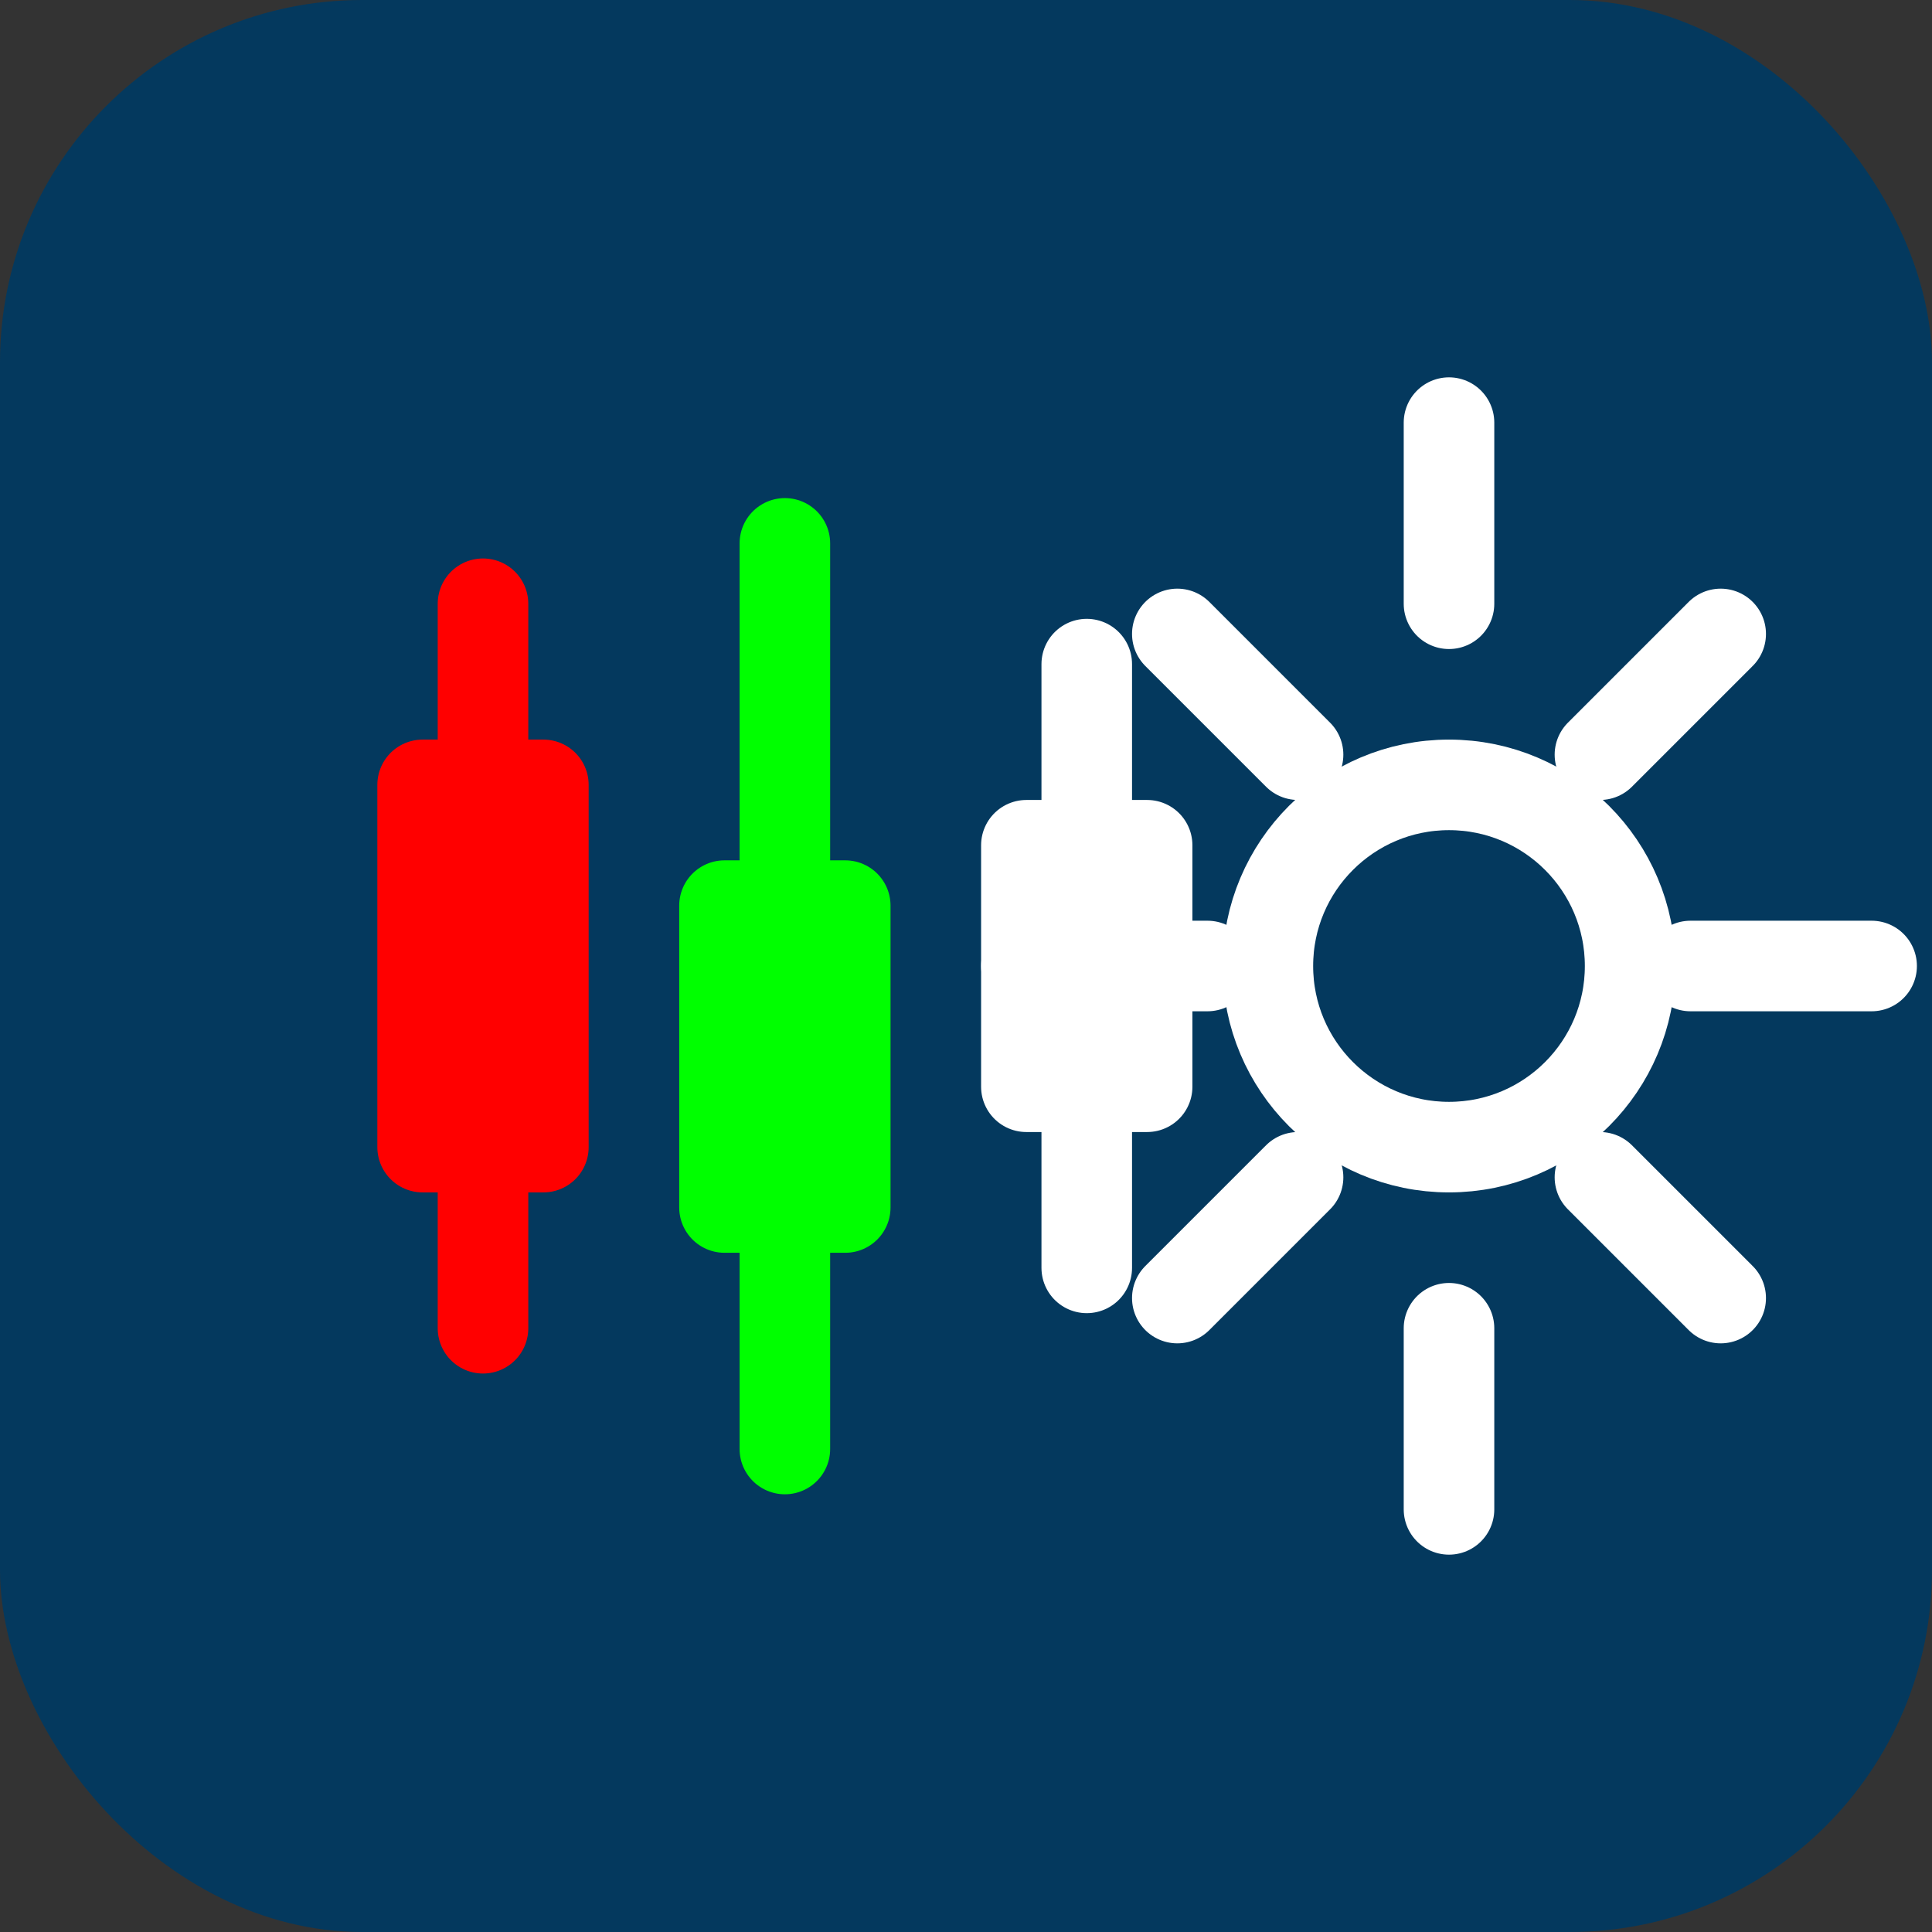 <?xml version="1.0" encoding="UTF-8" standalone="no"?>
<svg
   width="64"
   height="64"
   viewBox="0 0 64 64"
   fill="none"
   version="1.1"
   id="svg11"
   sodipodi:docname="trading_tools.svg"
   inkscape:version="1.3 (0e150ed, 2023-07-21)"
   xmlns:inkscape="http://www.inkscape.org/namespaces/inkscape"
   xmlns:sodipodi="http://sodipodi.sourceforge.net/DTD/sodipodi-0.dtd"
   xmlns="http://www.w3.org/2000/svg"
   xmlns:svg="http://www.w3.org/2000/svg">
  <rect x="0" y="0" width="64" height="64" fill="#333333" stroke="none"/>
  <defs
     id="defs11" />
  <sodipodi:namedview
     id="namedview11"
     pagecolor="#ffffff"
     bordercolor="#000000"
     borderopacity="0.25"
     inkscape:showpageshadow="2"
     inkscape:pageopacity="0.0"
     inkscape:pagecheckerboard="0"
     inkscape:deskcolor="#d1d1d1"
     inkscape:zoom="3.6875"
     inkscape:cx="32"
     inkscape:cy="32"
     inkscape:window-width="1392"
     inkscape:window-height="1027"
     inkscape:window-x="0"
     inkscape:window-y="25"
     inkscape:window-maximized="0"
     inkscape:current-layer="svg11" />
  <rect
     width="64"
     height="64"
     rx="12"
     fill="#04395E"
     id="rect1" />
  <line
     x1="16"
     y1="20"
     x2="16"
     y2="44"
     id="line1"
     style="stroke:#ff0000;stroke-width:3;stroke-linecap:round;stroke-linejoin:round;fill:#ff0000;stroke-opacity:1" />
  <rect
     x="14"
     y="26"
     width="4"
     height="12"
     fill="#ffffff"
     id="rect2"
     style="stroke:#ff0000;stroke-width:3;stroke-linecap:round;stroke-linejoin:round;fill:#ff0000;stroke-opacity:1" />
  <line
     x1="26"
     y1="18"
     x2="26"
     y2="48"
     id="line2"
     style="stroke:#00ff00;stroke-width:3;stroke-linecap:round;stroke-linejoin:round;stroke-opacity:1" />
  <rect
     x="24"
     y="30"
     width="4"
     height="10"
     fill="#ffffff"
     id="rect3"
     style="stroke:#00ff00;stroke-width:3;stroke-linecap:round;stroke-linejoin:round;stroke-opacity:1;fill:#00ff00;fill-opacity:1" />
  <line
     x1="36"
     y1="22"
     x2="36"
     y2="42"
     id="line3"
     style="stroke:#ffffff;stroke-width:3;stroke-linecap:round;stroke-linejoin:round" />
  <rect
     x="34"
     y="28"
     width="4"
     height="8"
     fill="#ffffff"
     id="rect4"
     style="stroke:#ffffff;stroke-width:3;stroke-linecap:round;stroke-linejoin:round" />
  <circle
     cx="48"
     cy="32"
     r="6"
     id="circle4"
     style="stroke:#ffffff;stroke-width:3;stroke-linecap:round;stroke-linejoin:round" />
  <line
     x1="48"
     y1="20"
     x2="48"
     y2="14"
     id="line4"
     style="stroke:#ffffff;stroke-width:3;stroke-linecap:round;stroke-linejoin:round" />
  <line
     x1="48"
     y1="44"
     x2="48"
     y2="50"
     id="line5"
     style="stroke:#ffffff;stroke-width:3;stroke-linecap:round;stroke-linejoin:round" />
  <line
     x1="56"
     y1="32"
     x2="62"
     y2="32"
     id="line6"
     style="stroke:#ffffff;stroke-width:3;stroke-linecap:round;stroke-linejoin:round" />
  <line
     x1="40"
     y1="32"
     x2="34"
     y2="32"
     id="line7"
     style="stroke:#ffffff;stroke-width:3;stroke-linecap:round;stroke-linejoin:round" />
  <line
     x1="53"
     y1="25"
     x2="57"
     y2="21"
     id="line8"
     style="stroke:#ffffff;stroke-width:3;stroke-linecap:round;stroke-linejoin:round" />
  <line
     x1="43"
     y1="39"
     x2="39"
     y2="43"
     id="line9"
     style="stroke:#ffffff;stroke-width:3;stroke-linecap:round;stroke-linejoin:round" />
  <line
     x1="43"
     y1="25"
     x2="39"
     y2="21"
     id="line10"
     style="stroke:#ffffff;stroke-width:3;stroke-linecap:round;stroke-linejoin:round" />
  <line
     x1="53"
     y1="39"
     x2="57"
     y2="43"
     id="line11"
     style="stroke:#ffffff;stroke-width:3;stroke-linecap:round;stroke-linejoin:round" />
</svg>
